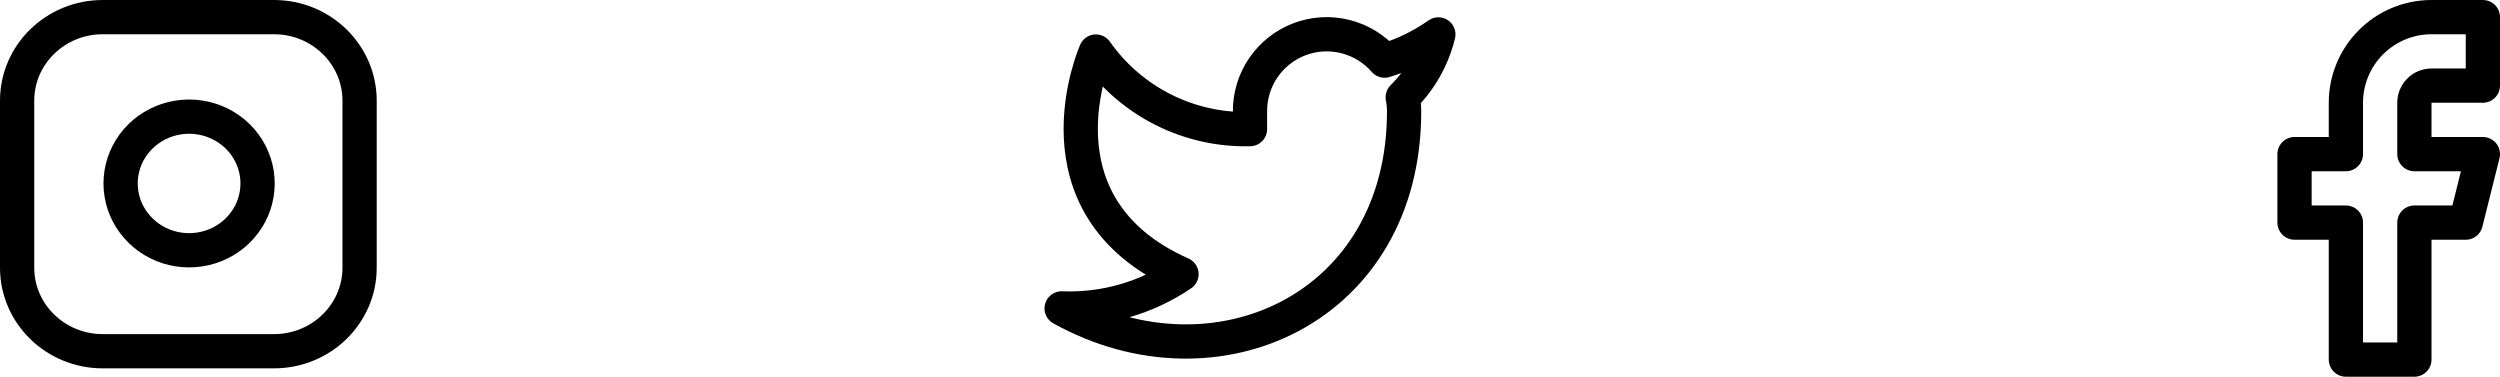 <svg width="146" height="22" viewBox="0 0 146 22" fill="none" xmlns="http://www.w3.org/2000/svg">
<path d="M145 1H142C140.674 1 139.402 1.527 138.465 2.465C137.527 3.402 137 4.674 137 6V9H134V13H137V21H141V13H144L145 9H141V6C141 5.735 141.105 5.48 141.293 5.293C141.48 5.105 141.735 5 142 5H145V1Z" stroke="black" stroke-width="2" stroke-linecap="round" stroke-linejoin="round"/>
<path d="M84 2.01C83.042 2.685 81.982 3.202 80.86 3.54C80.258 2.848 79.457 2.357 78.567 2.134C77.677 1.911 76.74 1.967 75.882 2.294C75.025 2.622 74.288 3.204 73.773 3.964C73.257 4.723 72.988 5.622 73 6.54V7.54C71.243 7.586 69.501 7.196 67.931 6.405C66.361 5.615 65.01 4.449 64 3.01C64 3.01 60 12.01 69 16.01C66.941 17.408 64.487 18.109 62 18.01C71 23.01 82 18.01 82 6.51C81.999 6.231 81.972 5.954 81.92 5.68C82.941 4.673 83.661 3.403 84 2.01Z" stroke="black" stroke-width="2" stroke-linecap="round" stroke-linejoin="round"/>
<path d="M16 1H6C3.239 1 1 3.184 1 5.878V15.634C1 18.328 3.239 20.512 6 20.512H16C18.761 20.512 21 18.328 21 15.634V5.878C21 3.184 18.761 1 16 1Z" stroke="black" stroke-width="2" stroke-linecap="round" stroke-linejoin="round"/>
<path d="M15 10.142C15.123 10.954 14.981 11.783 14.594 12.511C14.206 13.24 13.593 13.831 12.842 14.2C12.09 14.569 11.238 14.697 10.408 14.567C9.577 14.436 8.81 14.054 8.215 13.473C7.62 12.893 7.228 12.144 7.094 11.334C6.96 10.524 7.092 9.693 7.47 8.959C7.849 8.226 8.454 7.628 9.201 7.25C9.948 6.872 10.798 6.733 11.63 6.854C12.479 6.976 13.265 7.362 13.872 7.954C14.479 8.547 14.874 9.313 15 10.142Z" stroke="black" stroke-width="2" stroke-linecap="round" stroke-linejoin="round"/>
</svg>
